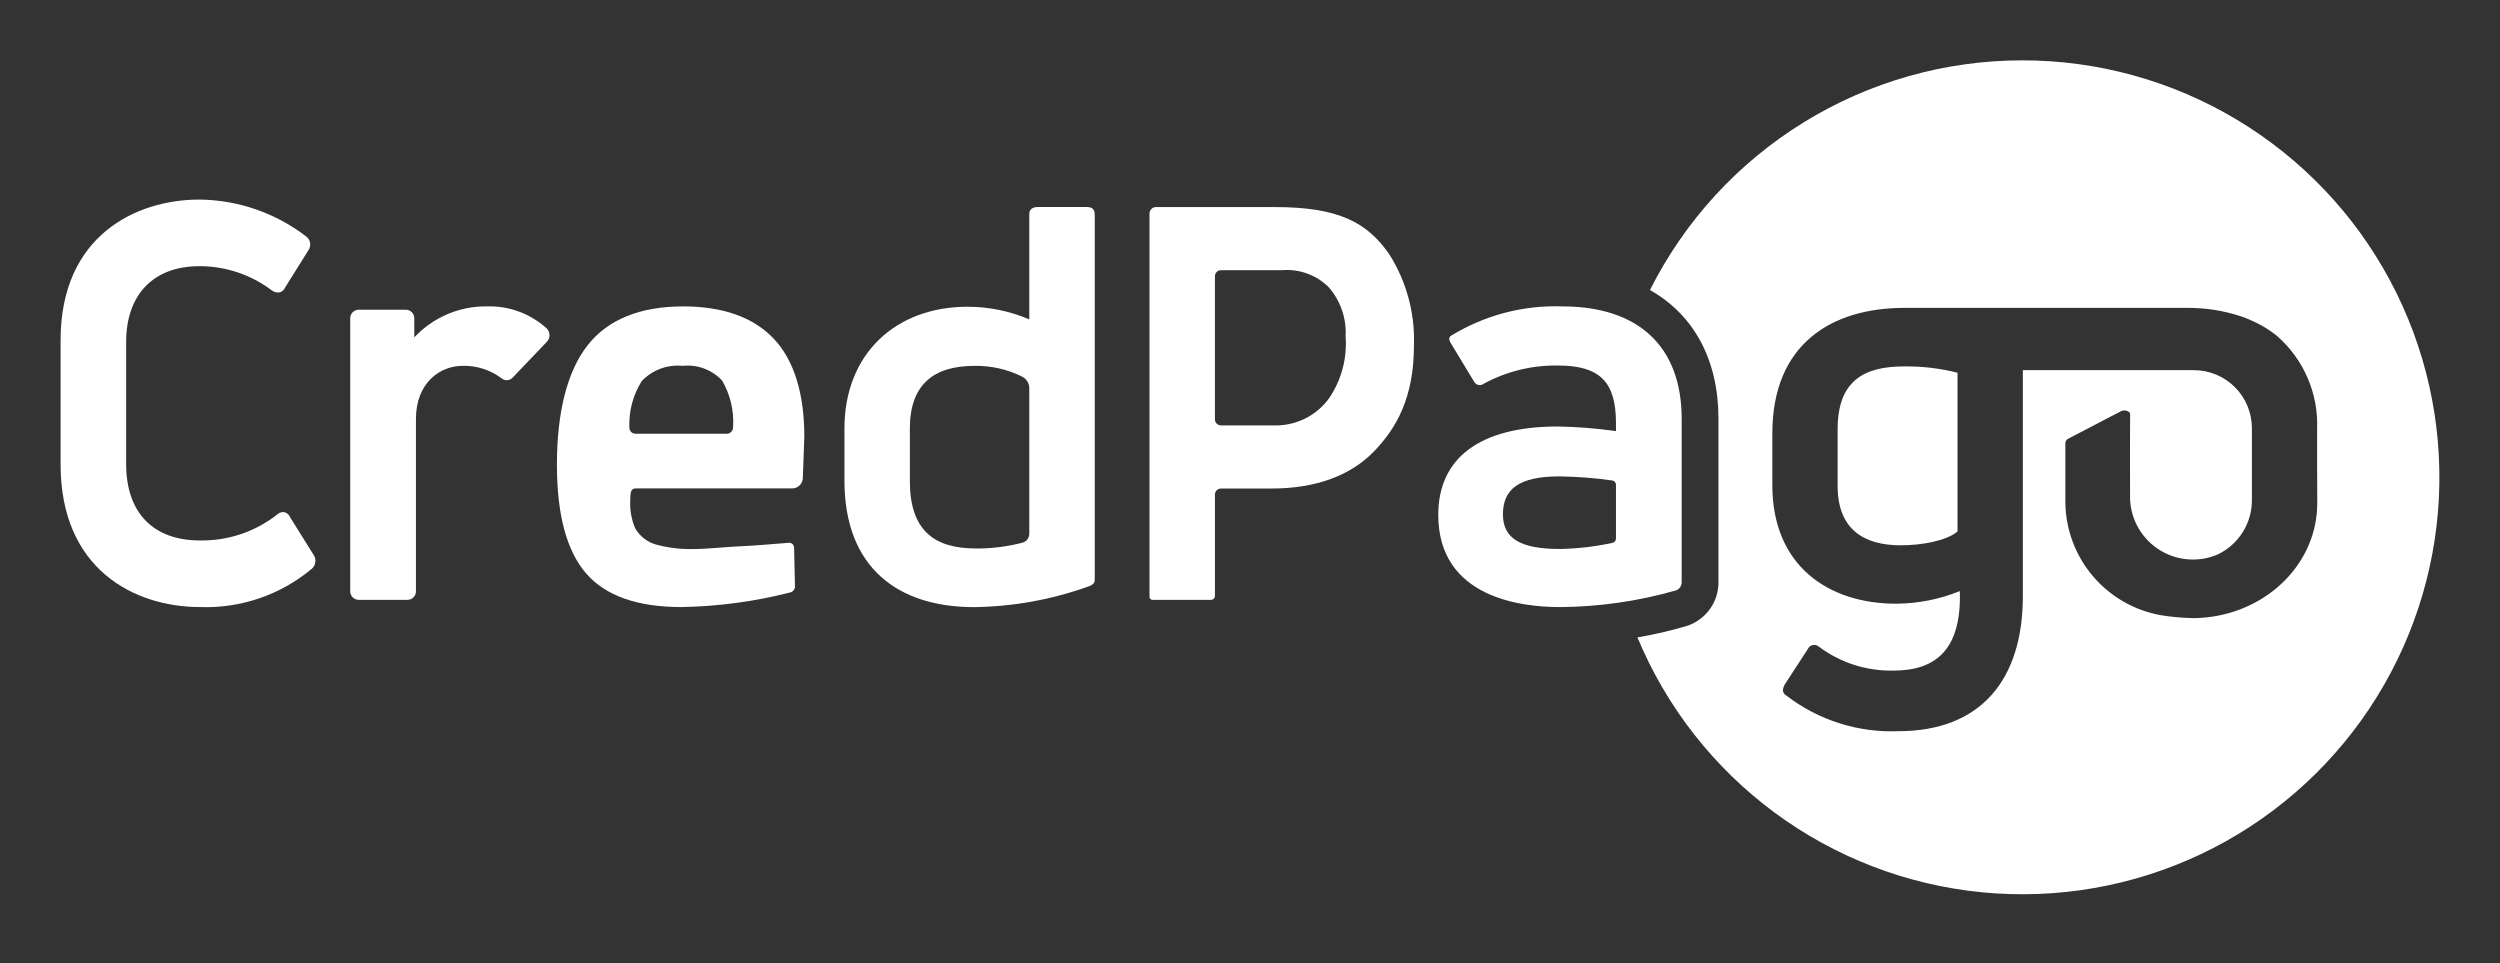 <svg width="231" height="89" viewBox="0 0 231 89" fill="none" xmlns="http://www.w3.org/2000/svg">
<rect x="0" y="0" width="231" height="89" fill="#333333" stroke="none"/>
<g clip-path="url(#clip0_1_2)">
<path d="M28.949 51.223L26.817 47.813C26.771 47.696 26.699 47.591 26.606 47.506C26.513 47.421 26.402 47.359 26.281 47.324C26.16 47.306 26.035 47.316 25.919 47.354C25.802 47.392 25.696 47.457 25.609 47.544C23.577 49.138 21.058 49.983 18.476 49.938C14.143 49.938 11.657 47.367 11.657 42.884V31.594C11.657 27.208 14.19 24.594 18.431 24.594C20.844 24.592 23.192 25.378 25.118 26.833C25.224 26.915 25.347 26.972 25.478 27.002C25.609 27.032 25.745 27.033 25.876 27.006C25.98 26.97 26.076 26.912 26.156 26.836C26.237 26.76 26.301 26.669 26.344 26.567L28.491 23.131C28.632 22.936 28.691 22.694 28.656 22.456C28.62 22.218 28.493 22.003 28.301 21.858C25.469 19.677 22.004 18.477 18.43 18.44C12.579 18.44 5.599 21.758 5.599 31.432V42.923C5.599 52.549 12.346 56.094 18.522 56.094C22.275 56.221 25.943 54.957 28.822 52.545C29.004 52.38 29.118 52.153 29.142 51.909C29.165 51.664 29.096 51.42 28.949 51.223V51.223Z" fill="white"/>
<path d="M90.143 50.681C91.606 50.693 93.063 50.512 94.479 50.144C94.66 50.093 94.819 49.985 94.932 49.835C95.045 49.685 95.106 49.503 95.106 49.315V35.868C95.105 35.649 95.045 35.434 94.93 35.246C94.816 35.059 94.653 34.907 94.458 34.806C93.087 34.122 91.57 33.779 90.038 33.806C86.238 33.806 84.072 35.558 84.072 39.592V44.466C84.072 49.031 86.343 50.677 90.143 50.677V50.681ZM95.107 19.756C95.107 19.316 95.462 19.127 95.899 19.127H100.362C100.8 19.127 101.155 19.227 101.155 19.844V53.612C101.152 53.721 101.114 53.827 101.046 53.912C100.916 54.043 100.753 54.137 100.575 54.186C97.177 55.408 93.598 56.054 89.987 56.098C83.018 56.098 78.027 52.487 78.027 44.418V39.597C78.027 32.697 82.754 28.343 89.407 28.343C91.366 28.344 93.305 28.742 95.107 29.511V19.756Z" fill="white"/>
<path d="M117.797 19.133H106.882C106.793 19.124 106.703 19.134 106.619 19.164C106.534 19.193 106.457 19.241 106.393 19.304C106.329 19.366 106.28 19.442 106.249 19.526C106.218 19.61 106.205 19.7 106.213 19.789V55.144C106.213 55.219 106.243 55.292 106.296 55.345C106.349 55.398 106.422 55.428 106.497 55.428H111.897C111.994 55.428 112.086 55.39 112.154 55.321C112.223 55.253 112.261 55.16 112.261 55.064V45.693C112.261 45.62 112.275 45.548 112.303 45.481C112.331 45.413 112.372 45.352 112.424 45.301C112.475 45.249 112.536 45.209 112.604 45.181C112.671 45.153 112.743 45.139 112.816 45.139H117.507C121.636 45.139 124.807 43.915 126.927 41.739C129.047 39.563 130.648 36.712 130.648 31.924C130.757 28.936 129.955 25.985 128.348 23.463C126.337 20.589 123.753 19.133 117.797 19.133ZM118.142 39.306H112.814C112.667 39.306 112.526 39.248 112.422 39.143C112.317 39.039 112.259 38.898 112.259 38.751V25.521C112.259 25.448 112.273 25.376 112.301 25.309C112.329 25.241 112.37 25.18 112.422 25.129C112.473 25.077 112.534 25.036 112.602 25.008C112.669 24.98 112.741 24.966 112.814 24.966H118.435C119.225 24.897 120.021 25.001 120.767 25.27C121.514 25.538 122.193 25.965 122.758 26.522C123.86 27.774 124.426 29.41 124.334 31.076C124.488 33.102 123.95 35.12 122.807 36.8C122.268 37.542 121.569 38.153 120.761 38.586C119.953 39.02 119.057 39.265 118.141 39.304L118.142 39.306Z" fill="white"/>
<path d="M47.348 34.913C47.215 35.047 47.036 35.124 46.847 35.131C46.659 35.137 46.475 35.071 46.333 34.947C45.296 34.172 44.027 33.769 42.733 33.804C40.687 33.804 38.433 35.339 38.433 38.715V54.638C38.433 54.742 38.413 54.844 38.373 54.94C38.334 55.036 38.276 55.123 38.202 55.196C38.129 55.27 38.042 55.328 37.946 55.367C37.85 55.407 37.748 55.427 37.644 55.427H33.151C33.047 55.427 32.945 55.407 32.849 55.367C32.753 55.328 32.666 55.27 32.592 55.196C32.519 55.123 32.461 55.036 32.421 54.94C32.382 54.844 32.361 54.742 32.361 54.638V29.407C32.361 29.303 32.382 29.201 32.421 29.105C32.461 29.009 32.519 28.922 32.592 28.848C32.666 28.775 32.753 28.717 32.849 28.677C32.944 28.637 33.047 28.617 33.151 28.617H37.49C37.594 28.617 37.697 28.637 37.792 28.677C37.888 28.717 37.975 28.775 38.049 28.848C38.122 28.922 38.18 29.009 38.22 29.105C38.26 29.201 38.28 29.303 38.28 29.407V31.175C39.136 30.258 40.174 29.529 41.328 29.036C42.481 28.542 43.725 28.295 44.98 28.31C46.993 28.244 48.955 28.955 50.458 30.297C50.551 30.374 50.627 30.469 50.682 30.577C50.736 30.685 50.768 30.803 50.775 30.924C50.781 31.044 50.763 31.165 50.721 31.278C50.678 31.391 50.613 31.494 50.529 31.581L47.348 34.913Z" fill="white"/>
<path d="M155.386 53.767V38.692C155.386 31.998 151.373 28.311 144.357 28.311C140.734 28.184 137.153 29.129 134.065 31.029C133.889 31.168 133.823 31.349 134.094 31.774L136.205 35.264C136.247 35.343 136.306 35.411 136.377 35.464C136.449 35.517 136.532 35.553 136.619 35.57C136.706 35.588 136.797 35.585 136.883 35.563C136.969 35.541 137.05 35.5 137.118 35.443C139.211 34.315 141.557 33.74 143.934 33.773C147.807 33.773 149.316 35.262 149.316 39.086V39.837L149.201 39.822C147.456 39.574 145.697 39.436 143.934 39.409C136.65 39.409 132.896 42.383 132.896 47.571C132.896 55.264 140.636 56.095 144.145 56.095C147.776 56.069 151.386 55.549 154.876 54.549C155.032 54.489 155.165 54.38 155.257 54.24C155.348 54.1 155.394 53.934 155.386 53.767V53.767ZM149.315 49.758C149.317 49.851 149.286 49.943 149.228 50.016C149.17 50.089 149.088 50.139 148.996 50.158C147.401 50.507 145.776 50.697 144.144 50.725C140.524 50.725 138.871 49.784 138.871 47.525C138.871 45.198 140.346 44.018 144.092 44.018C145.727 44.041 147.358 44.167 148.977 44.397C149.071 44.409 149.157 44.456 149.219 44.527C149.282 44.599 149.316 44.69 149.315 44.785V49.758Z" fill="white"/>
<path d="M74.32 40.338C74.32 36.367 73.367 33.267 71.488 31.289C69.609 29.311 66.798 28.312 63.128 28.312C59.149 28.312 56.18 29.512 54.303 31.893C52.426 34.274 51.46 38.051 51.46 42.93C51.46 47.592 52.37 50.925 54.165 52.993C55.96 55.061 58.913 56.093 62.965 56.093C66.358 56.035 69.733 55.582 73.02 54.741C73.146 54.71 73.257 54.638 73.336 54.535C73.415 54.432 73.457 54.306 73.454 54.176L73.375 50.606C73.374 50.542 73.361 50.48 73.335 50.422C73.309 50.364 73.271 50.312 73.224 50.269C73.179 50.228 73.125 50.196 73.067 50.176C73.009 50.157 72.948 50.149 72.887 50.154C71.499 50.272 69.619 50.422 68.543 50.47C67.843 50.5 67.153 50.553 66.498 50.603C65.638 50.668 64.825 50.73 64.154 50.73C62.96 50.769 61.767 50.629 60.615 50.316C59.803 50.085 59.114 49.547 58.692 48.816C58.343 48.001 58.187 47.116 58.235 46.23C58.235 45.389 58.335 45.13 58.735 45.13H73.198C73.455 45.129 73.701 45.028 73.885 44.849C74.069 44.669 74.175 44.425 74.182 44.168L74.32 40.338ZM67.57 39.899C67.517 39.955 67.453 39.999 67.382 40.03C67.311 40.061 67.234 40.077 67.157 40.077H58.71C58.635 40.077 58.561 40.061 58.492 40.031C58.423 40.002 58.361 39.958 58.31 39.903C58.258 39.847 58.217 39.782 58.19 39.71C58.162 39.639 58.15 39.562 58.152 39.486C58.095 37.975 58.496 36.482 59.304 35.203C59.785 34.699 60.374 34.311 61.028 34.068C61.681 33.825 62.38 33.735 63.074 33.803C63.743 33.732 64.42 33.817 65.051 34.05C65.683 34.284 66.251 34.66 66.713 35.15C67.48 36.454 67.836 37.959 67.736 39.469C67.738 39.548 67.724 39.627 67.696 39.701C67.667 39.774 67.625 39.842 67.57 39.899V39.899Z" fill="white"/>
<path fill-rule="evenodd" clip-rule="evenodd" d="M166.656 11.307C172.734 7.56 179.734 5.575 186.875 5.576C193.85 5.576 200.693 7.47 206.676 11.055C212.658 14.639 217.556 19.781 220.845 25.931C224.135 32.081 225.694 39.009 225.355 45.975C225.016 52.941 222.792 59.685 218.921 65.486C215.05 71.288 209.677 75.93 203.375 78.917C197.072 81.904 190.077 83.125 183.136 82.448C176.194 81.772 169.566 79.223 163.959 75.075C158.352 70.927 153.977 65.335 151.299 58.895C152.826 58.638 154.336 58.289 155.821 57.85L155.99 57.799L156.152 57.732C156.939 57.412 157.611 56.863 158.081 56.155C158.551 55.448 158.796 54.615 158.786 53.766V38.692C158.786 33.199 156.476 29.061 152.456 26.799C155.662 20.419 160.578 15.055 166.656 11.307ZM213.223 34.919C213.863 36.404 214.164 38.014 214.102 39.63C214.102 39.63 214.099 46.453 214.116 46.479C214.115 46.83 214.09 47.167 214.063 47.504C213.521 52.834 208.688 57.015 202.763 57.115C201.709 57.103 200.658 57.01 199.618 56.837C197.187 56.392 194.985 55.121 193.385 53.238C191.786 51.355 190.886 48.977 190.84 46.506V40.953C190.839 40.868 190.862 40.785 190.906 40.712C190.951 40.64 191.014 40.581 191.09 40.543C191.477 40.348 192.236 39.95 193.085 39.505C194.094 38.976 195.232 38.379 196.026 37.977C196.296 37.842 196.826 37.972 196.826 38.277C196.802 40.192 196.818 46.114 196.818 46.114C196.855 47.059 197.121 47.98 197.594 48.799C198.068 49.618 198.733 50.308 199.534 50.811C200.335 51.315 201.246 51.615 202.189 51.686C203.132 51.757 204.078 51.597 204.945 51.22C205.899 50.757 206.701 50.031 207.256 49.127C207.811 48.224 208.095 47.18 208.076 46.12V39.567C208.076 38.144 207.511 36.78 206.505 35.774C205.499 34.768 204.135 34.203 202.712 34.203H186.912V55.073C186.912 62.888 182.954 67.562 175.412 67.562C171.689 67.711 168.032 66.55 165.076 64.282C164.664 64.025 164.664 63.7 164.924 63.225L167.034 59.985C167.075 59.887 167.139 59.801 167.221 59.734C167.302 59.666 167.399 59.62 167.503 59.599C167.607 59.578 167.714 59.582 167.816 59.612C167.917 59.642 168.01 59.696 168.086 59.77C170.072 61.247 172.494 62.019 174.969 61.963C178.933 61.963 181.252 59.951 181.089 54.616C179.22 55.375 177.223 55.771 175.205 55.782C168.964 55.782 163.764 52.295 163.764 44.838V40.047C163.764 31.77 169.252 28.455 175.952 28.447H202.052C203.733 28.432 205.405 28.689 207.004 29.208C207.368 29.328 207.726 29.469 208.074 29.63C208.415 29.78 208.75 29.951 209.064 30.13C209.532 30.402 209.979 30.708 210.402 31.045C211.619 32.11 212.583 33.434 213.223 34.919ZM175.62 50.385C177.633 50.385 179.869 49.955 180.875 49.112V34.44C179.263 34.032 177.605 33.836 175.943 33.857C172.297 33.857 169.797 35.121 169.797 39.665V44.89C169.797 49.058 172.394 50.385 175.62 50.385Z" fill="white"/>
</g>
<defs>
<clipPath id="clip0_1_2">
<rect width="231" height="88.201" fill="white"/>
</clipPath>
</defs>
</svg>
